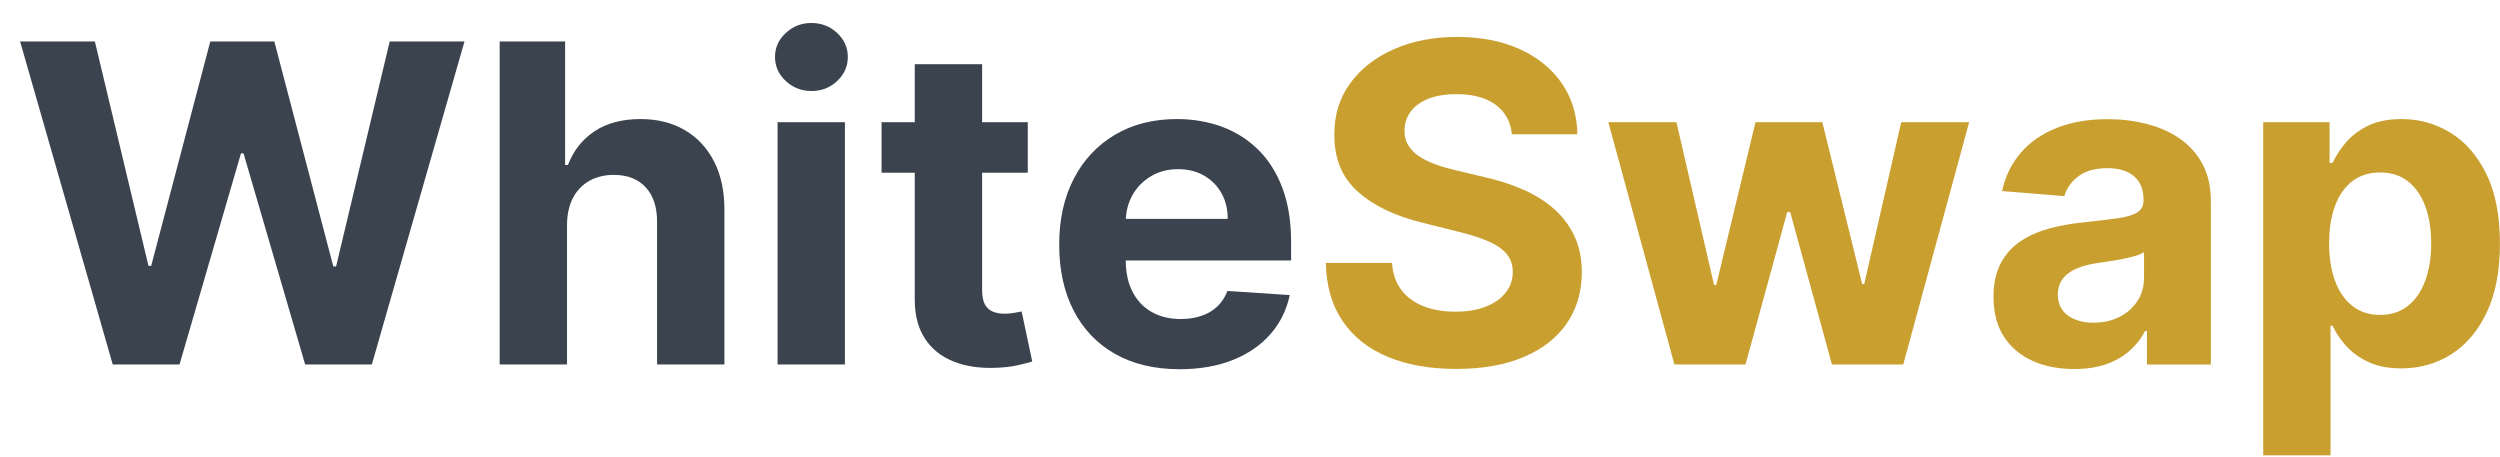 <svg width="93" height="17" viewBox="0 0 93 17" fill="none" xmlns="http://www.w3.org/2000/svg">
<path d="M4.194 13.559L0.748 1.543H3.529L5.523 9.891H5.624L7.823 1.543H10.205L12.398 9.909H12.503L14.497 1.543H17.279L13.832 13.559H11.352L9.059 5.703H8.965L6.678 13.559H4.194Z" fill="#3A434E"/>
<path d="M21.093 8.349V13.559H18.588V1.543H21.022V6.137H21.127C21.331 5.604 21.661 5.188 22.115 4.884C22.57 4.581 23.141 4.429 23.826 4.429C24.454 4.429 25.002 4.565 25.47 4.838C25.939 5.11 26.302 5.499 26.563 6.006C26.823 6.513 26.952 7.118 26.948 7.821V13.559H24.443V8.266C24.446 7.711 24.307 7.279 24.022 6.969C23.738 6.661 23.341 6.506 22.832 6.506C22.491 6.506 22.19 6.579 21.93 6.724C21.669 6.869 21.465 7.079 21.318 7.355C21.173 7.631 21.097 7.962 21.093 8.349Z" fill="#3A434E"/>
<path d="M30.189 3.386C29.817 3.386 29.497 3.261 29.23 3.013C28.963 2.764 28.83 2.466 28.83 2.117C28.83 1.774 28.963 1.477 29.23 1.228C29.497 0.98 29.814 0.855 30.182 0.855C30.559 0.855 30.879 0.98 31.143 1.228C31.408 1.477 31.539 1.774 31.539 2.117C31.539 2.466 31.407 2.764 31.143 3.013C30.881 3.261 30.562 3.386 30.189 3.386ZM28.926 13.559V4.547H31.431V13.559H28.926Z" fill="#3A434E"/>
<path d="M38.233 4.547V6.426H32.794V4.547H38.233ZM34.029 2.388H36.535V10.79C36.535 11.021 36.57 11.2 36.64 11.328C36.711 11.455 36.809 11.544 36.937 11.594C37.065 11.646 37.212 11.67 37.382 11.67C37.5 11.67 37.616 11.658 37.734 11.637C37.852 11.617 37.941 11.599 38.005 11.587L38.399 13.448C38.273 13.487 38.097 13.533 37.87 13.585C37.644 13.637 37.367 13.671 37.041 13.682C36.438 13.706 35.909 13.625 35.456 13.441C35.003 13.258 34.651 12.972 34.4 12.585C34.149 12.197 34.026 11.708 34.029 11.118V2.388Z" fill="#3A434E"/>
<path d="M43.883 13.735C42.953 13.735 42.156 13.546 41.486 13.169C40.818 12.791 40.304 12.255 39.943 11.561C39.583 10.868 39.402 10.045 39.402 9.094C39.402 8.166 39.581 7.353 39.943 6.653C40.304 5.953 40.813 5.407 41.47 5.017C42.127 4.626 42.898 4.429 43.784 4.429C44.379 4.429 44.936 4.525 45.452 4.713C45.967 4.904 46.419 5.188 46.803 5.567C47.19 5.946 47.491 6.422 47.706 6.995C47.921 7.568 48.029 8.237 48.029 9.004V9.69H40.403V8.141H45.671C45.671 7.781 45.594 7.461 45.437 7.184C45.28 6.906 45.063 6.688 44.787 6.53C44.51 6.372 44.19 6.293 43.826 6.293C43.446 6.293 43.11 6.38 42.817 6.555C42.524 6.729 42.296 6.961 42.131 7.253C41.967 7.545 41.882 7.868 41.879 8.225V9.698C41.879 10.143 41.962 10.529 42.13 10.853C42.296 11.177 42.532 11.428 42.838 11.603C43.144 11.779 43.506 11.868 43.926 11.868C44.205 11.868 44.46 11.829 44.691 11.75C44.923 11.673 45.12 11.555 45.285 11.399C45.45 11.242 45.574 11.05 45.662 10.824L47.979 10.977C47.861 11.532 47.622 12.017 47.26 12.43C46.897 12.843 46.43 13.164 45.861 13.391C45.291 13.619 44.628 13.735 43.883 13.735Z" fill="#3A434E"/>
<path d="M56.243 4.999C56.196 4.526 55.994 4.159 55.636 3.896C55.279 3.634 54.796 3.502 54.184 3.502C53.769 3.502 53.418 3.56 53.132 3.674C52.845 3.791 52.627 3.949 52.477 4.152C52.326 4.355 52.25 4.586 52.25 4.844C52.242 5.059 52.289 5.248 52.388 5.407C52.488 5.567 52.625 5.706 52.802 5.821C52.978 5.937 53.182 6.035 53.413 6.119C53.644 6.203 53.892 6.274 54.154 6.334L55.236 6.592C55.761 6.71 56.243 6.866 56.681 7.061C57.12 7.257 57.501 7.497 57.821 7.783C58.143 8.068 58.392 8.404 58.572 8.791C58.751 9.178 58.842 9.622 58.845 10.122C58.842 10.858 58.654 11.494 58.284 12.031C57.913 12.569 57.38 12.986 56.684 13.28C55.989 13.575 55.151 13.724 54.171 13.724C53.199 13.724 52.354 13.575 51.634 13.278C50.914 12.982 50.355 12.54 49.952 11.955C49.551 11.371 49.339 10.647 49.32 9.782H51.783C51.81 10.185 51.927 10.521 52.132 10.789C52.337 11.057 52.614 11.258 52.962 11.394C53.309 11.529 53.702 11.595 54.141 11.595C54.572 11.595 54.948 11.533 55.266 11.408C55.586 11.283 55.834 11.11 56.01 10.886C56.186 10.663 56.275 10.406 56.275 10.117C56.275 9.848 56.196 9.621 56.038 9.437C55.879 9.253 55.648 9.096 55.344 8.967C55.04 8.838 54.668 8.72 54.23 8.615L52.918 8.286C51.903 8.039 51.1 7.655 50.513 7.131C49.925 6.606 49.634 5.901 49.637 5.012C49.634 4.284 49.828 3.649 50.222 3.105C50.617 2.561 51.159 2.137 51.847 1.832C52.538 1.527 53.321 1.374 54.199 1.374C55.093 1.374 55.874 1.527 56.542 1.832C57.21 2.137 57.731 2.561 58.103 3.105C58.475 3.649 58.667 4.278 58.678 4.994H56.243V4.999Z" fill="#C9A02F"/>
<path d="M62.288 13.559L59.83 4.547H62.364L63.763 10.601H63.845L65.304 4.547H67.791L69.273 10.568H69.349L70.725 4.547H73.252L70.801 13.559H68.149L66.596 7.892H66.484L64.932 13.559H62.288Z" fill="#C9A02F"/>
<path d="M77.158 13.728C76.582 13.728 76.068 13.628 75.617 13.427C75.166 13.225 74.81 12.927 74.55 12.53C74.289 12.133 74.158 11.637 74.158 11.042C74.158 10.542 74.25 10.12 74.435 9.78C74.619 9.44 74.87 9.165 75.187 8.959C75.504 8.752 75.866 8.596 76.272 8.489C76.678 8.383 77.105 8.31 77.551 8.266C78.077 8.212 78.5 8.16 78.82 8.112C79.142 8.063 79.375 7.989 79.521 7.892C79.666 7.794 79.739 7.65 79.739 7.458V7.423C79.739 7.051 79.623 6.764 79.39 6.561C79.157 6.358 78.827 6.256 78.398 6.256C77.947 6.256 77.588 6.354 77.323 6.553C77.056 6.75 76.88 6.998 76.794 7.295L74.477 7.108C74.595 6.561 74.826 6.087 75.171 5.685C75.515 5.285 75.961 4.975 76.508 4.759C77.055 4.541 77.689 4.433 78.41 4.433C78.911 4.433 79.393 4.491 79.854 4.609C80.315 4.726 80.724 4.907 81.083 5.154C81.442 5.401 81.725 5.715 81.932 6.101C82.139 6.487 82.244 6.947 82.244 7.482V13.561H79.868V12.312H79.797C79.652 12.594 79.458 12.841 79.215 13.054C78.973 13.267 78.68 13.433 78.339 13.553C77.999 13.669 77.606 13.728 77.158 13.728ZM77.876 12.004C78.245 12.004 78.57 11.931 78.853 11.784C79.136 11.637 79.356 11.439 79.517 11.189C79.678 10.939 79.758 10.655 79.758 10.338V9.381C79.679 9.431 79.573 9.478 79.438 9.519C79.302 9.559 79.15 9.596 78.982 9.63C78.814 9.664 78.646 9.693 78.476 9.719C78.308 9.745 78.154 9.767 78.017 9.786C77.722 9.83 77.465 9.898 77.247 9.991C77.027 10.085 76.857 10.211 76.736 10.371C76.615 10.529 76.553 10.726 76.553 10.96C76.553 11.3 76.678 11.558 76.927 11.737C77.176 11.915 77.491 12.004 77.876 12.004Z" fill="#C9A02F"/>
<path d="M84.191 16.938V4.547H86.661V6.061H86.772C86.882 5.819 87.042 5.57 87.251 5.319C87.461 5.067 87.734 4.855 88.074 4.684C88.414 4.515 88.836 4.429 89.342 4.429C90 4.429 90.608 4.6 91.165 4.943C91.721 5.285 92.165 5.799 92.499 6.485C92.832 7.171 92.998 8.031 92.998 9.064C92.998 10.069 92.837 10.916 92.513 11.607C92.19 12.297 91.751 12.818 91.197 13.173C90.642 13.527 90.021 13.704 89.335 13.704C88.849 13.704 88.436 13.624 88.098 13.464C87.76 13.304 87.482 13.101 87.265 12.857C87.05 12.614 86.885 12.365 86.772 12.115H86.696V16.938H84.191ZM86.643 9.052C86.643 9.588 86.717 10.056 86.866 10.454C87.015 10.853 87.23 11.163 87.513 11.384C87.796 11.605 88.139 11.715 88.541 11.715C88.949 11.715 89.293 11.602 89.576 11.377C89.859 11.153 90.073 10.84 90.22 10.438C90.367 10.038 90.44 9.575 90.44 9.051C90.44 8.531 90.367 8.073 90.222 7.678C90.076 7.282 89.863 6.974 89.581 6.75C89.298 6.527 88.952 6.416 88.54 6.416C88.132 6.416 87.788 6.524 87.508 6.738C87.228 6.953 87.013 7.258 86.864 7.653C86.717 8.052 86.643 8.517 86.643 9.052Z" fill="#C9A02F"/>
</svg>
